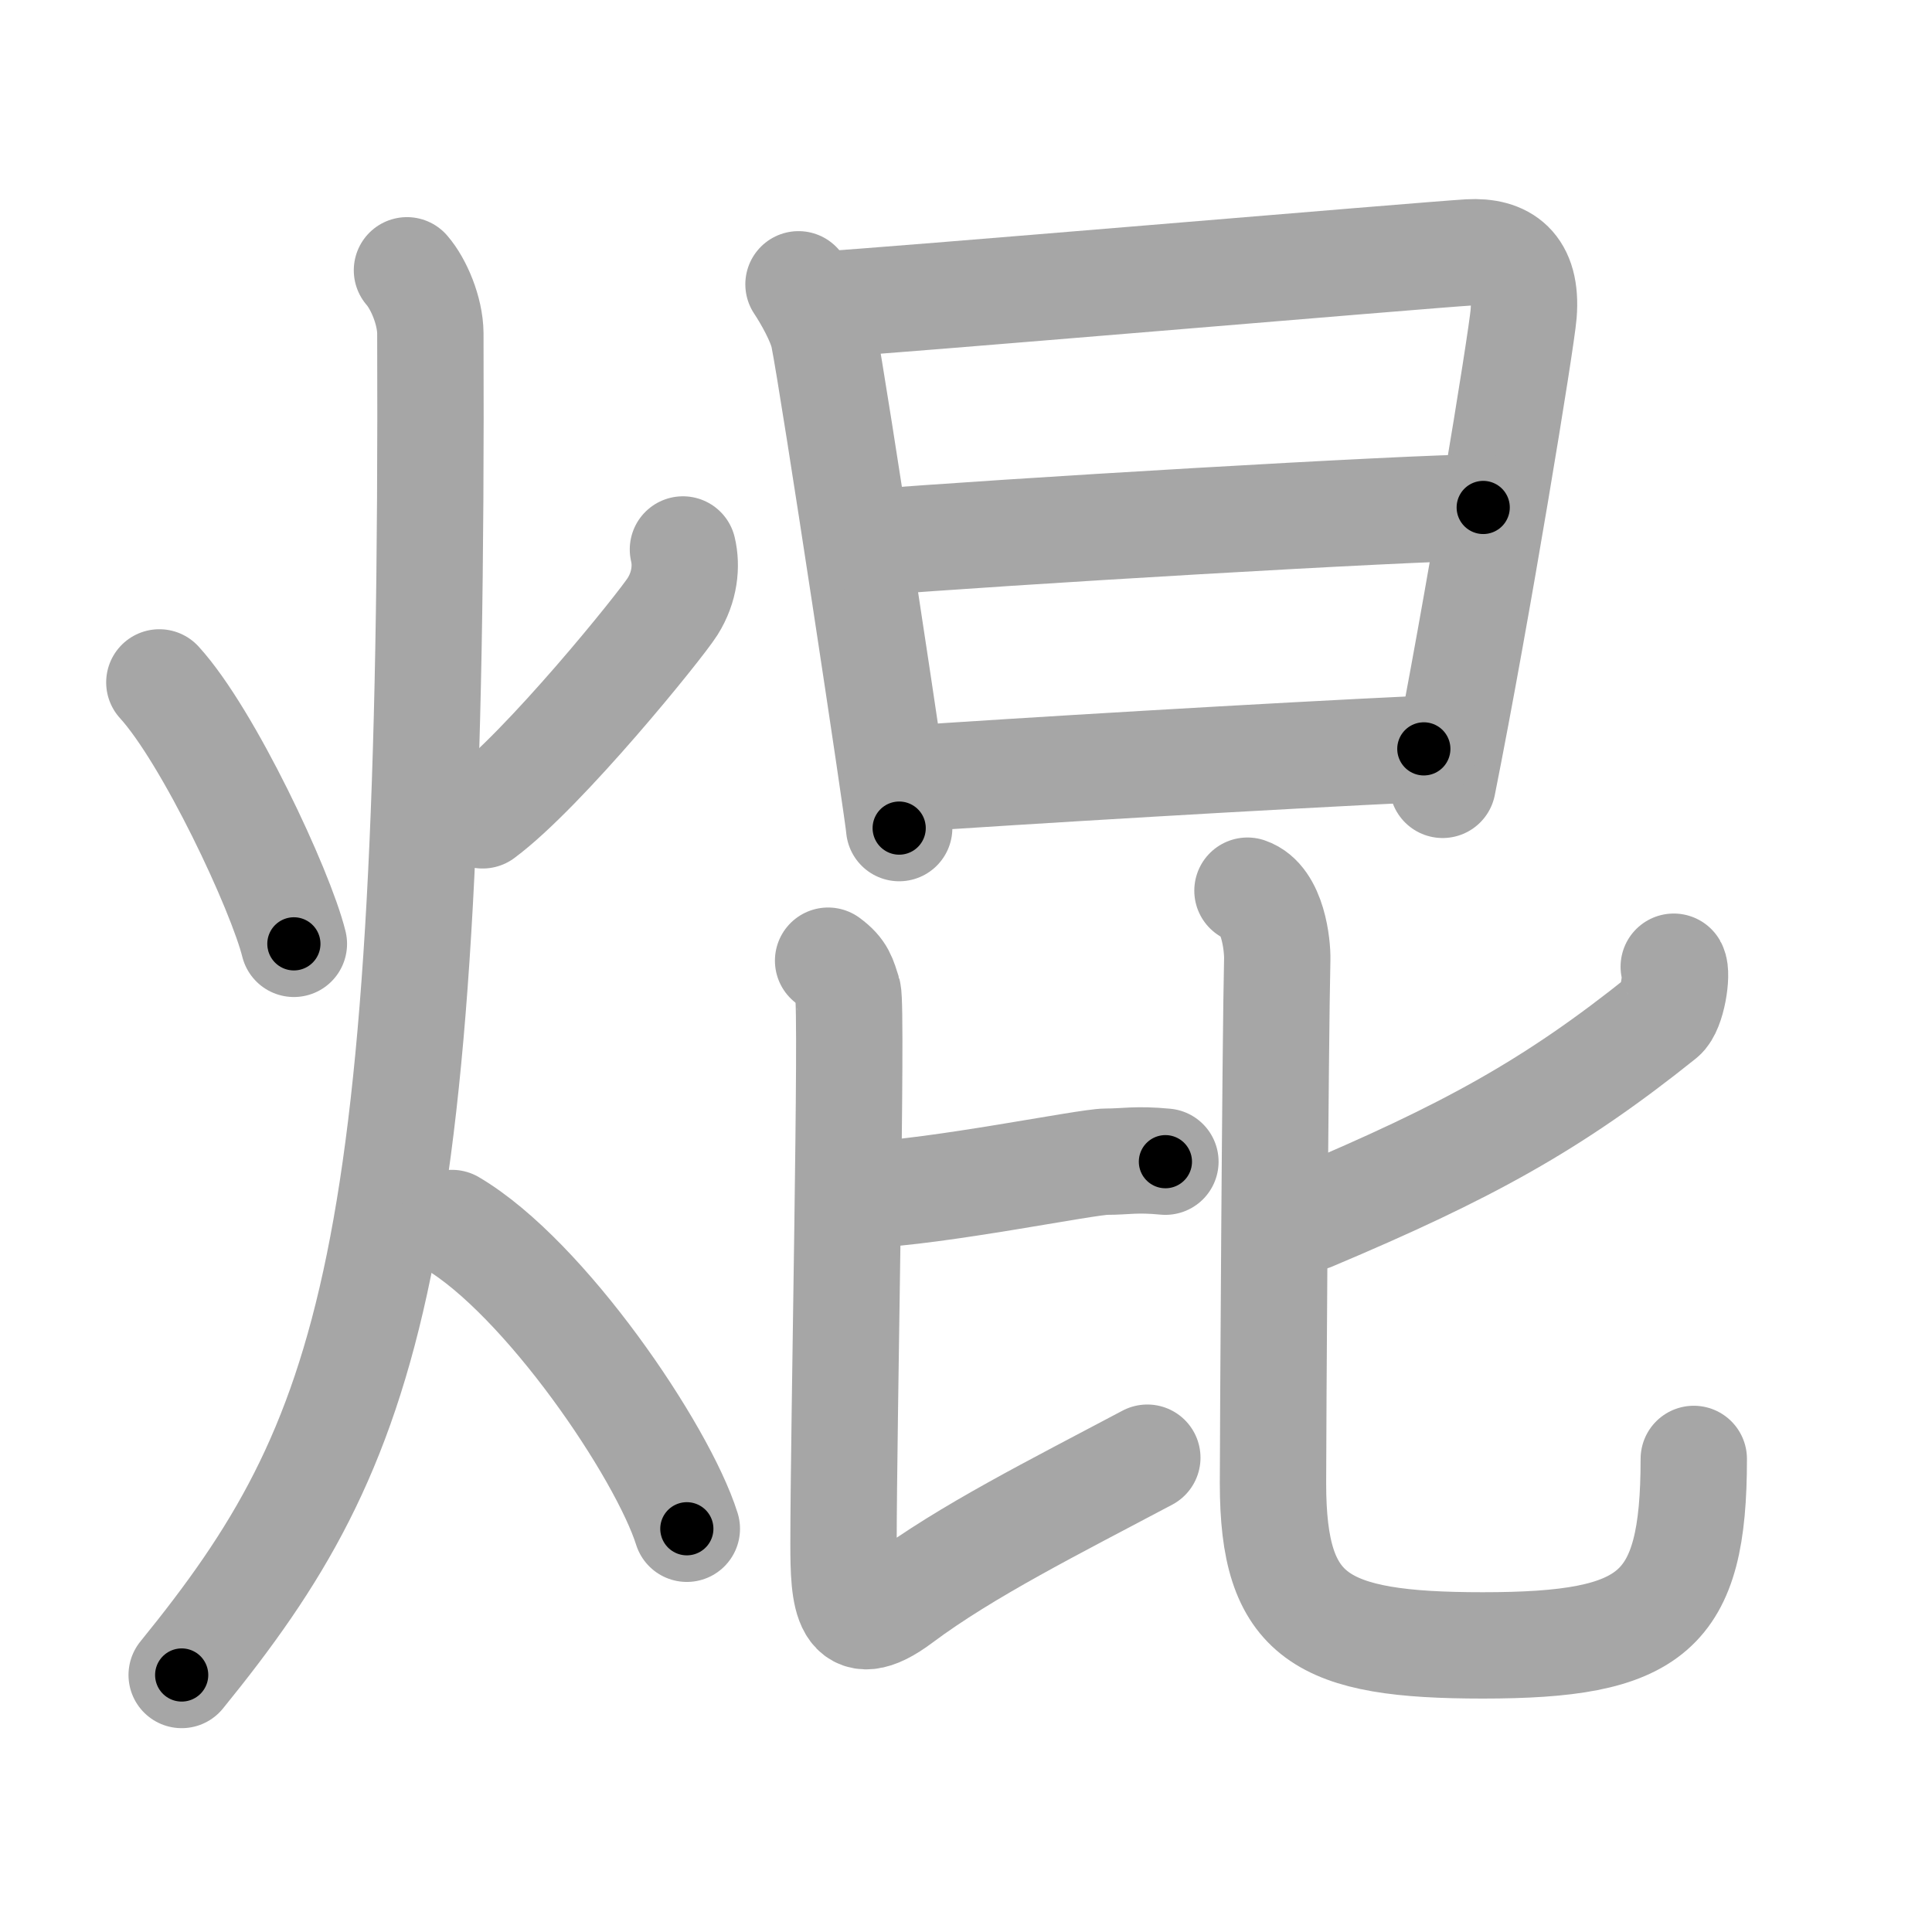 <svg xmlns="http://www.w3.org/2000/svg" viewBox="0 0 109 109" id="711c"><g fill="none" stroke="#a6a6a6" stroke-width="6" stroke-linecap="round" stroke-linejoin="round"><g><g><path d="M8.99,38.5c2.78,3.05,6.83,11.7,7.59,14.75" /><path d="M38.53,31c0.22,0.92,0.11,2.11-0.58,3.21c-0.69,1.1-7.27,9.23-10.72,11.79" /><path d="M22.96,15.25c0.66,0.76,1.31,2.28,1.32,3.56c0.19,52.49-3.26,62.44-14.03,75.69" /><path d="M25.5,69c5.24,3.09,11.87,12.87,13.25,17.25" /></g><g><g><path d="M45.05,16.04c0.46,0.69,1.24,2.05,1.42,2.95c0.52,2.51,4.26,27.27,4.26,27.73" /><path d="M46.59,17.17c2.6-0.12,33.91-2.79,36.28-2.93c1.97-0.11,3.31,0.77,3.09,3.47c-0.11,1.43-2.59,16.64-4.57,26.57" /><path d="M49.09,30.61c7.05-0.58,30.61-1.98,34.59-1.98" /><path d="M50.58,43.98c7.17-0.49,20.82-1.31,29.75-1.73" /></g><g><g><path d="M48.75,67.42c4.18-0.16,12.54-1.88,13.66-1.88c1.11,0,1.67-0.16,3.34,0" /><path d="M46.72,54.2c0.8,0.59,0.86,0.99,1.12,1.79s-0.25,24.52-0.25,31.11c0,3,0.12,5.5,3.24,3.16c3.68-2.75,8.68-5.25,13.9-8.02" /></g><g><path d="M94.43,54.54c0.22,0.39-0.08,2.4-0.63,2.84C87.59,62.36,82.75,65,74,68.69" /><path d="M70.38,50.25c1.44,0.49,1.7,3.09,1.68,3.88c-0.11,4.47-0.24,27.16-0.24,29.56c0,7.57,2.67,9.14,11.83,9.14c9.59,0,11.91-1.83,11.91-10.52" /></g></g></g></g></g><g fill="none" stroke="#000" stroke-width="3" stroke-linecap="round" stroke-linejoin="round"><path d="M8.99,38.5c2.78,3.05,6.83,11.7,7.59,14.75" stroke-dasharray="16.677" stroke-dashoffset="16.677"><animate attributeName="stroke-dashoffset" values="16.677;16.677;0" dur="0.167s" fill="freeze" begin="0s;711c.click" /></path><path d="M38.53,31c0.22,0.92,0.11,2.11-0.58,3.21c-0.69,1.1-7.27,9.23-10.72,11.79" stroke-dasharray="19.321" stroke-dashoffset="19.321"><animate attributeName="stroke-dashoffset" values="19.321" fill="freeze" begin="711c.click" /><animate attributeName="stroke-dashoffset" values="19.321;19.321;0" keyTimes="0;0.464;1" dur="0.36s" fill="freeze" begin="0s;711c.click" /></path><path d="M22.96,15.25c0.66,0.76,1.31,2.28,1.32,3.56c0.19,52.49-3.26,62.44-14.03,75.69" stroke-dasharray="82.55" stroke-dashoffset="82.55"><animate attributeName="stroke-dashoffset" values="82.55" fill="freeze" begin="711c.click" /><animate attributeName="stroke-dashoffset" values="82.55;82.55;0" keyTimes="0;0.367;1" dur="0.981s" fill="freeze" begin="0s;711c.click" /></path><path d="M25.5,69c5.24,3.09,11.87,12.87,13.25,17.25" stroke-dasharray="22.047" stroke-dashoffset="22.047"><animate attributeName="stroke-dashoffset" values="22.047" fill="freeze" begin="711c.click" /><animate attributeName="stroke-dashoffset" values="22.047;22.047;0" keyTimes="0;0.817;1" dur="1.201s" fill="freeze" begin="0s;711c.click" /></path><path d="M45.05,16.04c0.46,0.69,1.24,2.05,1.42,2.95c0.52,2.51,4.26,27.27,4.26,27.73" stroke-dasharray="31.347" stroke-dashoffset="31.347"><animate attributeName="stroke-dashoffset" values="31.347" fill="freeze" begin="711c.click" /><animate attributeName="stroke-dashoffset" values="31.347;31.347;0" keyTimes="0;0.793;1" dur="1.514s" fill="freeze" begin="0s;711c.click" /></path><path d="M46.59,17.17c2.6-0.12,33.91-2.79,36.28-2.93c1.97-0.11,3.31,0.77,3.09,3.47c-0.11,1.43-2.59,16.64-4.57,26.57" stroke-dasharray="68.874" stroke-dashoffset="68.874"><animate attributeName="stroke-dashoffset" values="68.874" fill="freeze" begin="711c.click" /><animate attributeName="stroke-dashoffset" values="68.874;68.874;0" keyTimes="0;0.745;1" dur="2.032s" fill="freeze" begin="0s;711c.click" /></path><path d="M49.09,30.61c7.05-0.58,30.61-1.98,34.59-1.98" stroke-dasharray="34.65" stroke-dashoffset="34.65"><animate attributeName="stroke-dashoffset" values="34.65" fill="freeze" begin="711c.click" /><animate attributeName="stroke-dashoffset" values="34.65;34.65;0" keyTimes="0;0.854;1" dur="2.378s" fill="freeze" begin="0s;711c.click" /></path><path d="M50.58,43.98c7.17-0.49,20.82-1.31,29.75-1.73" stroke-dasharray="29.802" stroke-dashoffset="29.802"><animate attributeName="stroke-dashoffset" values="29.802" fill="freeze" begin="711c.click" /><animate attributeName="stroke-dashoffset" values="29.802;29.802;0" keyTimes="0;0.889;1" dur="2.676s" fill="freeze" begin="0s;711c.click" /></path><path d="M48.75,67.42c4.18-0.16,12.54-1.88,13.66-1.88c1.11,0,1.67-0.16,3.34,0" stroke-dasharray="17.141" stroke-dashoffset="17.141"><animate attributeName="stroke-dashoffset" values="17.141" fill="freeze" begin="711c.click" /><animate attributeName="stroke-dashoffset" values="17.141;17.141;0" keyTimes="0;0.94;1" dur="2.847s" fill="freeze" begin="0s;711c.click" /></path><path d="M46.72,54.2c0.8,0.59,0.86,0.99,1.12,1.79s-0.25,24.52-0.25,31.11c0,3,0.12,5.5,3.24,3.16c3.68-2.75,8.68-5.25,13.9-8.02" stroke-dasharray="56.207" stroke-dashoffset="56.207"><animate attributeName="stroke-dashoffset" values="56.207" fill="freeze" begin="711c.click" /><animate attributeName="stroke-dashoffset" values="56.207;56.207;0" keyTimes="0;0.835;1" dur="3.409s" fill="freeze" begin="0s;711c.click" /></path><path d="M94.43,54.54c0.22,0.39-0.08,2.4-0.63,2.84C87.59,62.36,82.75,65,74,68.69" stroke-dasharray="25.894" stroke-dashoffset="25.894"><animate attributeName="stroke-dashoffset" values="25.894" fill="freeze" begin="711c.click" /><animate attributeName="stroke-dashoffset" values="25.894;25.894;0" keyTimes="0;0.929;1" dur="3.668s" fill="freeze" begin="0s;711c.click" /></path><path d="M70.38,50.25c1.44,0.49,1.7,3.09,1.68,3.88c-0.11,4.47-0.24,27.16-0.24,29.56c0,7.57,2.67,9.14,11.83,9.14c9.59,0,11.91-1.83,11.91-10.52" stroke-dasharray="70.85" stroke-dashoffset="70.85"><animate attributeName="stroke-dashoffset" values="70.85" fill="freeze" begin="711c.click" /><animate attributeName="stroke-dashoffset" values="70.85;70.85;0" keyTimes="0;0.873;1" dur="4.201s" fill="freeze" begin="0s;711c.click" /></path></g></svg>